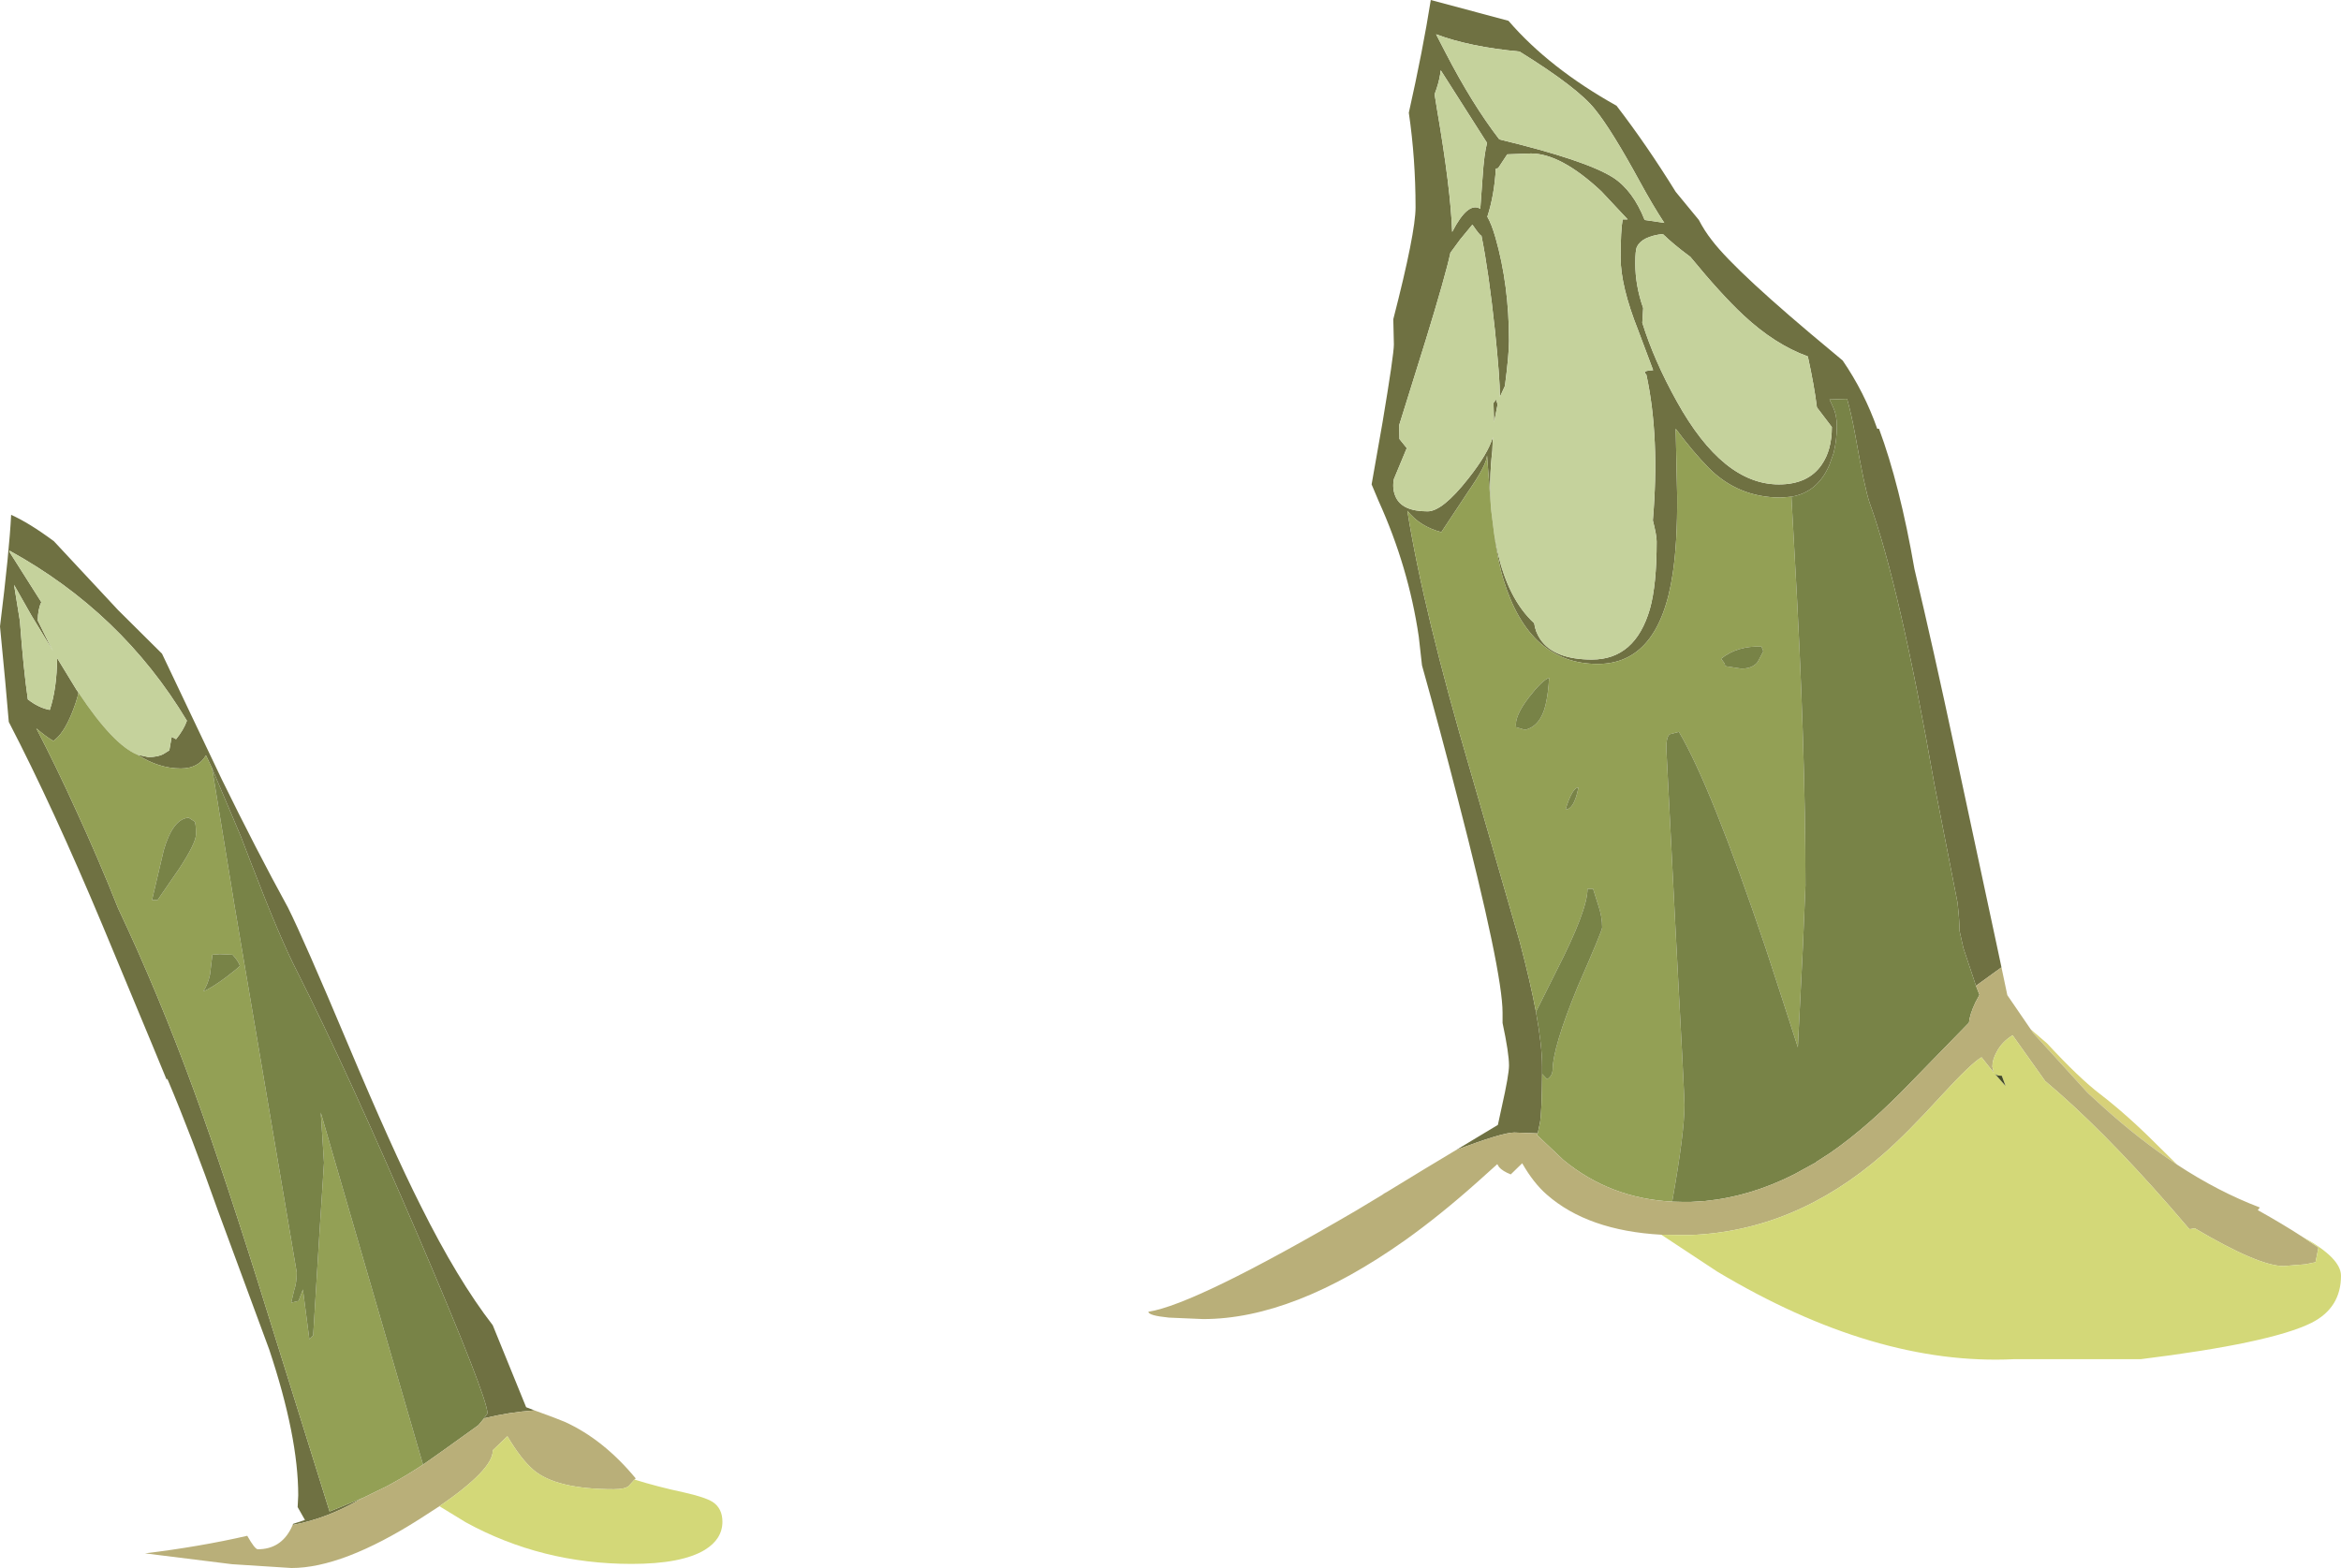 <?xml version="1.0" encoding="UTF-8" standalone="no"?>
<svg xmlns:ffdec="https://www.free-decompiler.com/flash" xmlns:xlink="http://www.w3.org/1999/xlink" ffdec:objectType="frame" height="267.7px" width="399.55px" xmlns="http://www.w3.org/2000/svg">
  <g transform="matrix(1.0, 0.0, 0.0, 1.0, 432.8, 148.35)">
    <use ffdec:characterId="119" height="267.7" transform="matrix(1.0, 0.0, 0.0, 1.0, -432.8, -148.35)" width="399.55" xlink:href="#shape0"/>
  </g>
  <defs>
    <g id="shape0" transform="matrix(1.0, 0.0, 0.0, 1.0, 432.8, 148.35)">
      <path d="M-409.35 -19.5 L-407.5 -19.1 Q-405.8 -19.1 -404.85 -19.65 L-403.9 -20.25 -403.5 -22.55 -402.75 -22.15 Q-401.45 -23.75 -400.9 -25.3 -412.0 -43.8 -431.2 -54.35 L-431.2 -54.15 -425.75 -45.55 Q-426.35 -44.3 -426.35 -42.4 L-424.45 -38.55 -423.75 -37.2 -427.45 -43.3 -430.4 -48.5 -429.4 -42.3 Q-428.8 -34.15 -428.05 -28.95 -426.2 -27.5 -424.3 -27.15 -423.1 -30.75 -423.05 -36.0 L-419.75 -30.6 -419.4 -30.1 Q-419.7 -28.65 -420.55 -26.55 -422.0 -23.0 -423.7 -21.85 -425.05 -22.65 -426.6 -24.0 -423.2 -17.45 -419.95 -10.3 -416.0 -1.75 -412.65 6.7 -405.75 21.3 -399.75 37.7 -394.4 52.35 -387.1 75.9 L-376.55 109.7 -371.05 107.45 Q-376.9 110.9 -382.85 112.0 L-382.75 111.8 -380.75 111.15 -382.0 108.95 -381.9 106.95 Q-381.9 96.9 -386.85 82.05 L-395.6 58.35 Q-400.05 45.75 -404.25 35.8 L-404.35 36.0 -406.95 29.7 -415.25 9.75 Q-423.75 -10.55 -431.3 -25.1 L-431.9 -31.95 -432.8 -41.4 Q-431.2 -54.3 -430.9 -60.45 -427.85 -59.1 -423.6 -55.95 L-412.65 -44.2 -405.15 -36.75 -395.0 -15.4 Q-389.05 -3.25 -383.65 6.6 -380.95 12.0 -373.4 29.95 -365.85 47.9 -361.0 57.5 -354.7 70.15 -348.7 77.9 L-343.0 91.9 -341.55 92.45 -341.65 92.45 Q-345.95 92.75 -350.0 93.75 L-350.15 93.8 -350.55 94.25 -349.6 92.95 Q-349.6 90.25 -361.45 62.6 -373.6 34.3 -382.1 17.5 -385.05 11.75 -389.85 -0.75 L-391.5 -5.05 -391.65 -5.45 -396.45 -16.8 -396.6 -17.2 -397.65 -19.4 Q-398.95 -17.15 -401.95 -17.15 -405.7 -17.15 -409.35 -19.5 M-184.3 48.0 L-177.15 43.7 -176.5 40.7 Q-175.25 35.15 -175.25 33.55 -175.25 31.45 -176.35 26.3 L-176.35 24.55 Q-176.35 17.55 -184.0 -12.0 -187.0 -23.7 -190.1 -34.75 L-190.65 -39.65 Q-192.4 -51.55 -197.5 -62.8 L-198.7 -65.65 -196.85 -76.15 Q-194.9 -87.8 -194.9 -89.55 L-195.0 -93.85 Q-191.2 -108.6 -191.2 -112.95 -191.2 -121.25 -192.35 -129.1 -189.95 -139.8 -188.6 -148.35 L-175.35 -144.8 -175.3 -144.75 Q-168.35 -136.7 -156.9 -130.3 -151.75 -123.6 -146.8 -115.6 L-142.85 -110.8 Q-141.9 -108.95 -140.6 -107.3 -136.4 -101.8 -119.85 -88.1 L-118.3 -86.8 Q-114.6 -81.4 -112.4 -75.15 L-112.1 -75.15 Q-108.55 -65.6 -106.05 -51.2 -102.8 -37.5 -99.2 -20.6 L-91.9 13.5 -91.2 16.8 -95.55 19.95 -95.6 19.8 -97.7 13.5 -98.35 10.6 Q-98.35 8.9 -98.7 5.75 L-102.65 -14.45 Q-108.55 -48.25 -113.7 -62.5 -114.55 -64.95 -116.2 -74.3 -116.8 -77.6 -117.55 -80.25 L-120.55 -80.15 -119.9 -78.75 Q-119.3 -77.45 -119.3 -75.6 -119.3 -73.2 -119.85 -71.0 L-120.6 -68.9 Q-122.6 -64.3 -127.05 -63.55 L-128.85 -63.4 Q-136.15 -63.4 -141.2 -68.5 -143.85 -71.2 -146.8 -75.15 L-146.55 -63.65 Q-146.5 -55.7 -147.3 -50.45 -149.6 -35.0 -160.1 -35.0 -171.8 -35.0 -176.2 -49.4 -177.15 -52.45 -177.8 -57.3 L-177.25 -54.35 Q-175.45 -46.1 -170.95 -41.95 -170.75 -40.45 -169.9 -39.2 -167.55 -35.75 -161.1 -35.75 -153.7 -35.75 -151.2 -44.4 -150.05 -48.5 -150.05 -55.9 -150.05 -56.95 -150.7 -59.5 -149.5 -73.7 -151.8 -84.35 L-152.1 -84.75 Q-152.05 -85.1 -150.65 -85.15 L-153.2 -91.95 Q-156.2 -99.5 -156.2 -104.35 -156.2 -109.05 -155.85 -110.9 L-155.0 -110.9 -159.5 -115.7 Q-166.4 -122.15 -171.5 -122.15 L-175.55 -122.0 -177.1 -119.65 -177.5 -119.55 Q-177.75 -115.05 -178.95 -111.35 -178.2 -110.05 -177.55 -107.75 -175.25 -99.7 -175.25 -90.15 -175.25 -87.8 -175.95 -82.45 L-176.8 -80.6 Q-176.8 -83.75 -177.65 -91.95 -178.7 -101.85 -179.95 -108.1 -180.2 -108.1 -181.5 -110.0 L-183.6 -107.45 -185.25 -105.2 Q-186.1 -101.25 -189.45 -90.35 L-194.0 -75.75 -193.95 -73.4 -192.7 -71.85 -194.9 -66.55 Q-195.2 -64.95 -194.65 -63.65 -193.6 -61.05 -189.15 -61.05 -186.6 -61.05 -182.2 -66.65 -178.8 -70.95 -178.0 -73.75 L-178.1 -71.4 Q-178.7 -66.3 -178.3 -61.3 L-179.0 -70.6 Q-179.1 -68.9 -182.2 -64.45 L-186.8 -57.5 Q-190.45 -58.45 -192.6 -61.15 -189.9 -44.15 -181.8 -16.6 L-173.4 12.5 Q-171.6 19.3 -170.65 24.4 -169.6 30.2 -169.6 33.75 L-169.6 35.0 Q-169.65 41.45 -169.95 43.25 L-170.35 45.15 -174.35 45.0 Q-176.4 45.0 -184.3 48.0 M-187.95 -132.25 L-187.55 -129.75 Q-185.2 -116.1 -184.95 -108.75 -182.25 -114.0 -180.15 -112.7 L-179.75 -118.25 Q-179.5 -122.05 -179.0 -123.95 L-185.4 -134.0 -186.9 -136.35 Q-187.1 -134.75 -187.6 -133.25 L-187.95 -132.25 M-186.1 -139.4 Q-181.5 -130.5 -176.9 -124.55 -162.15 -121.0 -157.5 -118.05 -154.1 -115.85 -152.1 -110.8 L-148.75 -110.3 Q-150.75 -113.35 -152.95 -117.4 -157.75 -126.2 -160.55 -129.65 -163.45 -133.35 -173.45 -139.55 -182.0 -140.35 -187.7 -142.5 L-186.1 -139.4 M-177.8 -76.25 L-177.9 -79.55 -177.45 -80.15 -177.2 -79.3 -177.8 -76.25 M-153.7 -103.4 Q-153.7 -99.6 -152.35 -95.75 L-152.5 -93.25 Q-150.5 -86.8 -146.6 -79.8 -138.75 -65.65 -129.2 -65.65 -124.2 -65.65 -121.9 -69.0 -120.15 -71.5 -120.15 -75.45 L-122.7 -78.8 Q-123.15 -82.5 -124.25 -87.5 -129.9 -89.55 -135.25 -94.55 -139.05 -98.1 -144.3 -104.5 -147.15 -106.6 -149.0 -108.4 -152.5 -108.0 -153.4 -106.25 -153.7 -105.65 -153.7 -103.4" fill="#6f7142" fill-rule="evenodd" stroke="none"/>
      <path d="M-419.4 -30.1 L-419.75 -30.6 -423.05 -36.0 Q-423.1 -30.75 -424.3 -27.15 -426.2 -27.5 -428.05 -28.95 -428.8 -34.15 -429.4 -42.3 L-430.4 -48.5 -427.45 -43.3 -423.75 -37.2 -424.45 -38.55 -426.35 -42.4 Q-426.35 -44.3 -425.75 -45.55 L-431.2 -54.15 -431.2 -54.35 Q-412.0 -43.8 -400.9 -25.3 -401.45 -23.75 -402.75 -22.15 L-403.5 -22.55 -403.9 -20.25 -404.85 -19.65 Q-405.8 -19.1 -407.5 -19.1 L-409.35 -19.5 Q-413.5 -21.2 -419.4 -30.1 M-178.3 -61.3 Q-178.7 -66.3 -178.1 -71.4 L-178.0 -73.75 Q-178.8 -70.95 -182.2 -66.65 -186.6 -61.05 -189.15 -61.05 -193.6 -61.05 -194.65 -63.65 -195.2 -64.95 -194.9 -66.55 L-192.7 -71.85 -193.95 -73.4 -194.0 -75.75 -189.45 -90.35 Q-186.1 -101.25 -185.25 -105.2 L-183.6 -107.45 -181.5 -110.0 Q-180.2 -108.1 -179.95 -108.1 -178.7 -101.85 -177.65 -91.95 -176.8 -83.75 -176.8 -80.6 L-175.95 -82.45 Q-175.25 -87.8 -175.25 -90.15 -175.25 -99.7 -177.55 -107.75 -178.2 -110.05 -178.95 -111.35 -177.75 -115.05 -177.5 -119.55 L-177.1 -119.65 -175.55 -122.0 -171.5 -122.15 Q-166.4 -122.15 -159.5 -115.7 L-155.0 -110.9 -155.85 -110.9 Q-156.2 -109.05 -156.2 -104.35 -156.2 -99.5 -153.2 -91.95 L-150.65 -85.15 Q-152.05 -85.1 -152.1 -84.75 L-151.8 -84.35 Q-149.5 -73.7 -150.7 -59.5 -150.05 -56.95 -150.05 -55.9 -150.05 -48.5 -151.2 -44.4 -153.7 -35.75 -161.1 -35.75 -167.55 -35.75 -169.9 -39.2 -170.75 -40.45 -170.95 -41.95 -175.45 -46.1 -177.25 -54.35 L-177.8 -57.3 -178.3 -61.3 M-186.1 -139.4 L-187.7 -142.5 Q-182.0 -140.35 -173.45 -139.55 -163.45 -133.35 -160.55 -129.65 -157.75 -126.2 -152.95 -117.4 -150.75 -113.35 -148.75 -110.3 L-152.1 -110.8 Q-154.1 -115.85 -157.5 -118.05 -162.15 -121.0 -176.9 -124.55 -181.5 -130.5 -186.1 -139.4 M-187.95 -132.25 L-187.6 -133.25 Q-187.1 -134.75 -186.9 -136.35 L-185.4 -134.0 -179.0 -123.95 Q-179.5 -122.05 -179.75 -118.25 L-180.15 -112.7 Q-182.25 -114.0 -184.95 -108.75 -185.2 -116.1 -187.55 -129.75 L-187.95 -132.25 M-177.8 -76.25 L-177.2 -79.3 -177.45 -80.15 -177.9 -79.55 -177.8 -76.25 M-153.7 -103.4 Q-153.7 -105.65 -153.4 -106.25 -152.5 -108.0 -149.0 -108.4 -147.15 -106.6 -144.3 -104.5 -139.05 -98.1 -135.25 -94.55 -129.9 -89.55 -124.25 -87.5 -123.15 -82.5 -122.7 -78.8 L-120.15 -75.45 Q-120.15 -71.5 -121.9 -69.0 -124.2 -65.65 -129.2 -65.65 -138.75 -65.65 -146.6 -79.8 -150.5 -86.8 -152.5 -93.25 L-152.35 -95.75 Q-153.7 -99.6 -153.7 -103.4" fill="#c5d29c" fill-rule="evenodd" stroke="none"/>
      <path d="M-409.35 -19.5 Q-405.7 -17.15 -401.95 -17.15 -398.95 -17.15 -397.65 -19.4 L-396.6 -17.2 -392.75 6.4 -382.15 68.9 Q-382.15 70.6 -382.6 71.95 L-383.1 74.05 -381.85 73.75 -381.1 71.8 -380.0 80.3 -379.35 79.65 -378.3 62.55 -377.5 50.15 -378.05 41.6 -360.6 101.7 Q-363.7 103.75 -366.8 105.4 L-371.0 107.45 -371.05 107.45 -376.55 109.7 -387.1 75.9 Q-394.4 52.35 -399.75 37.7 -405.75 21.3 -412.65 6.7 -416.0 -1.75 -419.95 -10.3 -423.2 -17.45 -426.6 -24.0 -425.05 -22.65 -423.7 -21.85 -422.0 -23.0 -420.55 -26.55 -419.7 -28.65 -419.4 -30.1 -413.5 -21.2 -409.35 -19.5 M-399.35 -5.9 Q-399.35 -7.85 -399.6 -8.1 L-400.6 -8.75 Q-403.3 -8.55 -404.85 -3.2 L-406.85 5.3 -405.9 5.3 -402.15 -0.15 Q-399.35 -4.45 -399.35 -5.9 M-170.35 45.15 L-169.95 43.25 Q-169.65 41.45 -169.6 35.0 L-168.75 35.9 Q-168.15 35.55 -167.9 34.9 L-167.8 34.35 Q-167.8 30.5 -163.55 20.15 -159.35 10.55 -159.35 10.0 -159.35 8.15 -160.0 6.25 L-160.9 3.4 -161.85 3.4 Q-161.85 7.05 -167.15 17.4 L-170.65 24.4 Q-171.6 19.3 -173.4 12.5 L-181.8 -16.6 Q-189.9 -44.15 -192.6 -61.15 -190.45 -58.45 -186.8 -57.5 L-182.2 -64.45 Q-179.1 -68.9 -179.0 -70.6 L-178.3 -61.3 -177.8 -57.3 Q-177.15 -52.45 -176.2 -49.4 -171.8 -35.0 -160.1 -35.0 -149.6 -35.0 -147.3 -50.45 -146.5 -55.7 -146.55 -63.65 L-146.8 -75.15 Q-143.85 -71.2 -141.2 -68.5 -136.15 -63.4 -128.85 -63.4 L-127.05 -63.55 -126.5 -53.6 Q-124.65 -21.35 -124.65 2.8 L-125.1 13.5 -125.95 30.45 -128.55 22.4 -131.45 13.5 Q-140.8 -14.2 -146.25 -23.4 L-147.8 -23.0 Q-148.4 -22.6 -148.4 -20.6 L-146.85 9.85 Q-145.3 38.7 -145.3 40.3 -145.3 45.05 -147.4 56.8 -158.0 56.25 -165.95 49.7 L-170.45 45.45 -170.35 45.15 M-163.4 -13.9 Q-164.45 -13.9 -165.6 -10.15 -164.15 -10.15 -163.4 -13.9 M-169.0 -28.05 Q-168.55 -30.0 -168.4 -32.65 -169.65 -32.15 -171.85 -29.3 -174.35 -26.05 -174.05 -24.2 L-172.5 -23.75 Q-169.85 -24.4 -169.0 -28.05 M-131.85 -37.15 L-132.15 -37.95 Q-136.2 -38.15 -139.05 -35.9 L-138.4 -35.0 Q-138.5 -34.8 -138.2 -34.6 L-135.6 -34.2 Q-133.65 -34.2 -132.8 -35.35 L-131.85 -37.15 M-391.85 16.55 Q-392.05 15.95 -392.6 15.25 L-393.1 14.65 -395.3 14.55 -396.55 14.65 -396.95 18.0 Q-397.3 19.7 -398.1 20.9 -396.8 20.4 -394.3 18.55 -392.45 17.15 -391.85 16.55" fill="#93a055" fill-rule="evenodd" stroke="none"/>
      <path d="M-396.6 -17.2 L-396.45 -16.8 -391.65 -5.45 -391.5 -5.05 -389.85 -0.75 Q-385.05 11.75 -382.1 17.5 -373.6 34.3 -361.45 62.6 -349.6 90.25 -349.6 92.95 L-350.55 94.25 -351.05 94.85 -351.2 95.0 -357.05 99.2 -360.6 101.7 -378.05 41.6 -377.5 50.15 -378.3 62.55 -379.35 79.65 -380.0 80.3 -381.1 71.8 -381.85 73.75 -383.1 74.05 -382.6 71.95 Q-382.15 70.6 -382.15 68.9 L-392.75 6.4 -396.6 -17.2 M-399.35 -5.9 Q-399.35 -4.45 -402.15 -0.15 L-405.9 5.3 -406.85 5.3 -404.85 -3.2 Q-403.3 -8.55 -400.6 -8.75 L-399.6 -8.1 Q-399.35 -7.85 -399.35 -5.9 M-169.6 35.0 L-169.6 33.75 Q-169.6 30.2 -170.65 24.4 L-167.15 17.4 Q-161.85 7.05 -161.85 3.4 L-160.9 3.4 -160.0 6.25 Q-159.35 8.15 -159.35 10.0 -159.35 10.55 -163.55 20.15 -167.8 30.5 -167.8 34.35 L-167.9 34.9 Q-168.15 35.55 -168.75 35.9 L-169.6 35.0 M-127.05 -63.55 Q-122.6 -64.3 -120.6 -68.9 L-119.85 -71.0 Q-119.3 -73.2 -119.3 -75.6 -119.3 -77.45 -119.9 -78.75 L-120.55 -80.15 -117.55 -80.25 Q-116.8 -77.6 -116.2 -74.3 -114.55 -64.95 -113.7 -62.5 -108.55 -48.25 -102.65 -14.45 L-98.7 5.75 Q-98.35 8.9 -98.35 10.6 L-97.7 13.5 -95.6 19.8 -95.55 19.95 -94.95 21.5 -95.65 22.8 Q-96.6 24.8 -96.75 26.25 L-106.35 36.1 Q-113.85 43.95 -120.45 48.5 L-122.7 49.95 -122.95 50.15 -126.6 52.15 Q-134.1 55.95 -141.85 56.7 L-144.25 56.85 -145.55 56.85 -147.4 56.8 Q-145.3 45.05 -145.3 40.3 -145.3 38.7 -146.85 9.85 L-148.4 -20.6 Q-148.4 -22.6 -147.8 -23.0 L-146.25 -23.4 Q-140.8 -14.2 -131.45 13.5 L-128.55 22.4 -125.95 30.45 -125.1 13.5 -124.65 2.8 Q-124.65 -21.35 -126.5 -53.6 L-127.05 -63.55 M-169.0 -28.05 Q-169.85 -24.4 -172.5 -23.75 L-174.05 -24.2 Q-174.35 -26.05 -171.85 -29.3 -169.65 -32.15 -168.4 -32.65 -168.55 -30.0 -169.0 -28.05 M-163.4 -13.9 Q-164.15 -10.15 -165.6 -10.15 -164.45 -13.9 -163.4 -13.9 M-131.85 -37.15 L-132.8 -35.35 Q-133.65 -34.2 -135.6 -34.2 L-138.2 -34.6 Q-138.5 -34.8 -138.4 -35.0 L-139.05 -35.9 Q-136.2 -38.15 -132.15 -37.95 L-131.85 -37.15 M-391.85 16.55 Q-392.45 17.15 -394.3 18.55 -396.8 20.4 -398.1 20.9 -397.3 19.7 -396.95 18.0 L-396.55 14.65 -395.3 14.55 -393.1 14.65 -392.6 15.25 Q-392.05 15.95 -391.85 16.55" fill="#788347" fill-rule="evenodd" stroke="none"/>
      <path d="M-85.75 28.05 L-86.25 27.35 -83.4 29.8 Q-77.9 35.75 -74.35 38.45 -69.8 41.95 -64.75 47.0 L-61.2 50.5 Q-67.65 46.25 -74.0 40.5 L-75.8 38.85 -76.3 38.4 -76.65 38.05 -85.75 28.05" fill="#d7d179" fill-rule="evenodd" stroke="none"/>
      <path d="M-350.55 94.25 L-350.15 93.8 -350.0 93.75 Q-345.95 92.75 -341.65 92.45 L-341.55 92.45 Q-337.55 93.9 -336.4 94.4 -329.8 97.4 -324.3 104.05 L-324.5 104.25 -325.5 105.35 Q-326.15 105.9 -328.05 105.9 -337.9 105.9 -341.75 102.6 -343.9 100.75 -346.2 96.85 L-348.7 99.25 -348.7 99.35 Q-348.7 102.55 -357.8 108.8 L-361.2 111.0 Q-374.35 119.35 -383.05 119.35 L-393.2 118.7 -408.05 116.85 Q-398.65 115.7 -390.6 113.85 -389.3 116.15 -388.8 116.15 -384.9 116.15 -383.1 112.55 L-382.85 112.0 Q-376.9 110.9 -371.05 107.45 L-371.0 107.45 -366.8 105.4 Q-363.7 103.75 -360.6 101.7 L-357.05 99.2 -351.2 95.0 -351.05 94.85 -350.55 94.25 M-184.3 48.0 Q-176.4 45.0 -174.35 45.0 L-170.35 45.15 -170.45 45.45 -165.95 49.7 Q-158.0 56.25 -147.4 56.8 L-145.55 56.85 -144.25 56.85 -141.85 56.7 Q-134.1 55.95 -126.6 52.15 L-122.95 50.15 -122.7 49.95 -120.45 48.5 Q-113.85 43.95 -106.35 36.1 L-96.75 26.25 Q-96.6 24.8 -95.65 22.8 L-94.95 21.5 -95.55 19.95 -91.2 16.8 -90.2 21.55 -85.75 28.05 -76.65 38.05 -76.3 38.4 -75.8 38.85 -74.0 40.5 Q-67.65 46.25 -61.2 50.5 -54.2 55.1 -47.1 57.8 L-47.45 58.25 Q-43.15 60.65 -39.85 62.8 L-37.1 64.65 -37.6 67.15 -39.35 67.5 -43.05 67.8 Q-47.3 67.8 -58.2 61.35 L-59.05 61.5 -59.25 61.35 -62.35 57.75 Q-74.15 44.25 -83.75 36.2 L-89.3 28.4 Q-91.1 29.5 -92.0 31.2 -92.75 32.55 -92.75 33.75 L-92.5 34.8 -94.6 32.15 Q-96.4 33.2 -101.35 38.6 -107.5 45.35 -111.55 48.85 -126.45 61.8 -144.25 62.5 L-146.2 62.5 -149.25 62.45 Q-161.8 61.75 -168.8 55.6 -171.05 53.65 -173.0 50.25 L-174.95 52.15 Q-176.35 51.6 -176.95 50.9 L-177.25 50.4 -180.7 53.5 Q-187.1 59.2 -193.0 63.4 -212.0 76.85 -227.45 76.85 L-233.3 76.6 Q-236.8 76.25 -236.8 75.6 -228.75 74.35 -201.3 58.3 L-196.9 55.65 -196.55 55.4 -196.1 55.15 Q-189.0 50.8 -184.3 48.0" fill="#b9af79" fill-rule="evenodd" stroke="none"/>
      <path d="M-39.85 62.8 Q-33.25 66.4 -33.25 69.45 -33.25 74.95 -38.3 77.5 -45.25 80.95 -67.45 83.7 L-89.1 83.7 Q-112.8 84.85 -139.7 68.75 L-149.25 62.45 -146.2 62.5 -144.25 62.5 Q-126.45 61.8 -111.55 48.85 -107.5 45.35 -101.35 38.6 -96.4 33.2 -94.6 32.15 L-92.5 34.8 -92.75 33.75 Q-92.75 32.55 -92.0 31.2 -91.1 29.5 -89.3 28.4 L-83.75 36.2 Q-74.15 44.25 -62.35 57.75 L-59.25 61.35 -59.05 61.5 -58.2 61.35 Q-47.3 67.8 -43.05 67.8 L-39.35 67.5 -37.6 67.15 -37.1 64.65 -39.85 62.8 M-91.35 35.3 Q-92.0 35.3 -92.35 34.95 L-90.5 37.05 -91.15 35.3 -91.35 35.3 M-324.5 104.25 Q-320.7 105.45 -316.05 106.45 -312.5 107.25 -311.2 108.05 -309.5 109.15 -309.5 111.45 -309.5 114.4 -312.5 116.25 -316.45 118.65 -325.0 118.65 -340.35 118.65 -353.3 111.55 L-357.8 108.8 Q-348.7 102.55 -348.7 99.35 L-348.7 99.25 -346.2 96.85 Q-343.9 100.75 -341.75 102.6 -337.9 105.9 -328.05 105.9 -326.15 105.9 -325.5 105.35 L-324.5 104.25" fill="#d3d878" fill-rule="evenodd" stroke="none"/>
      <path d="M-91.35 35.3 L-91.15 35.3 -90.5 37.05 -92.35 34.95 Q-92.0 35.3 -91.35 35.3" fill="#444a28" fill-rule="evenodd" stroke="none"/>
    </g>
  </defs>
</svg>
